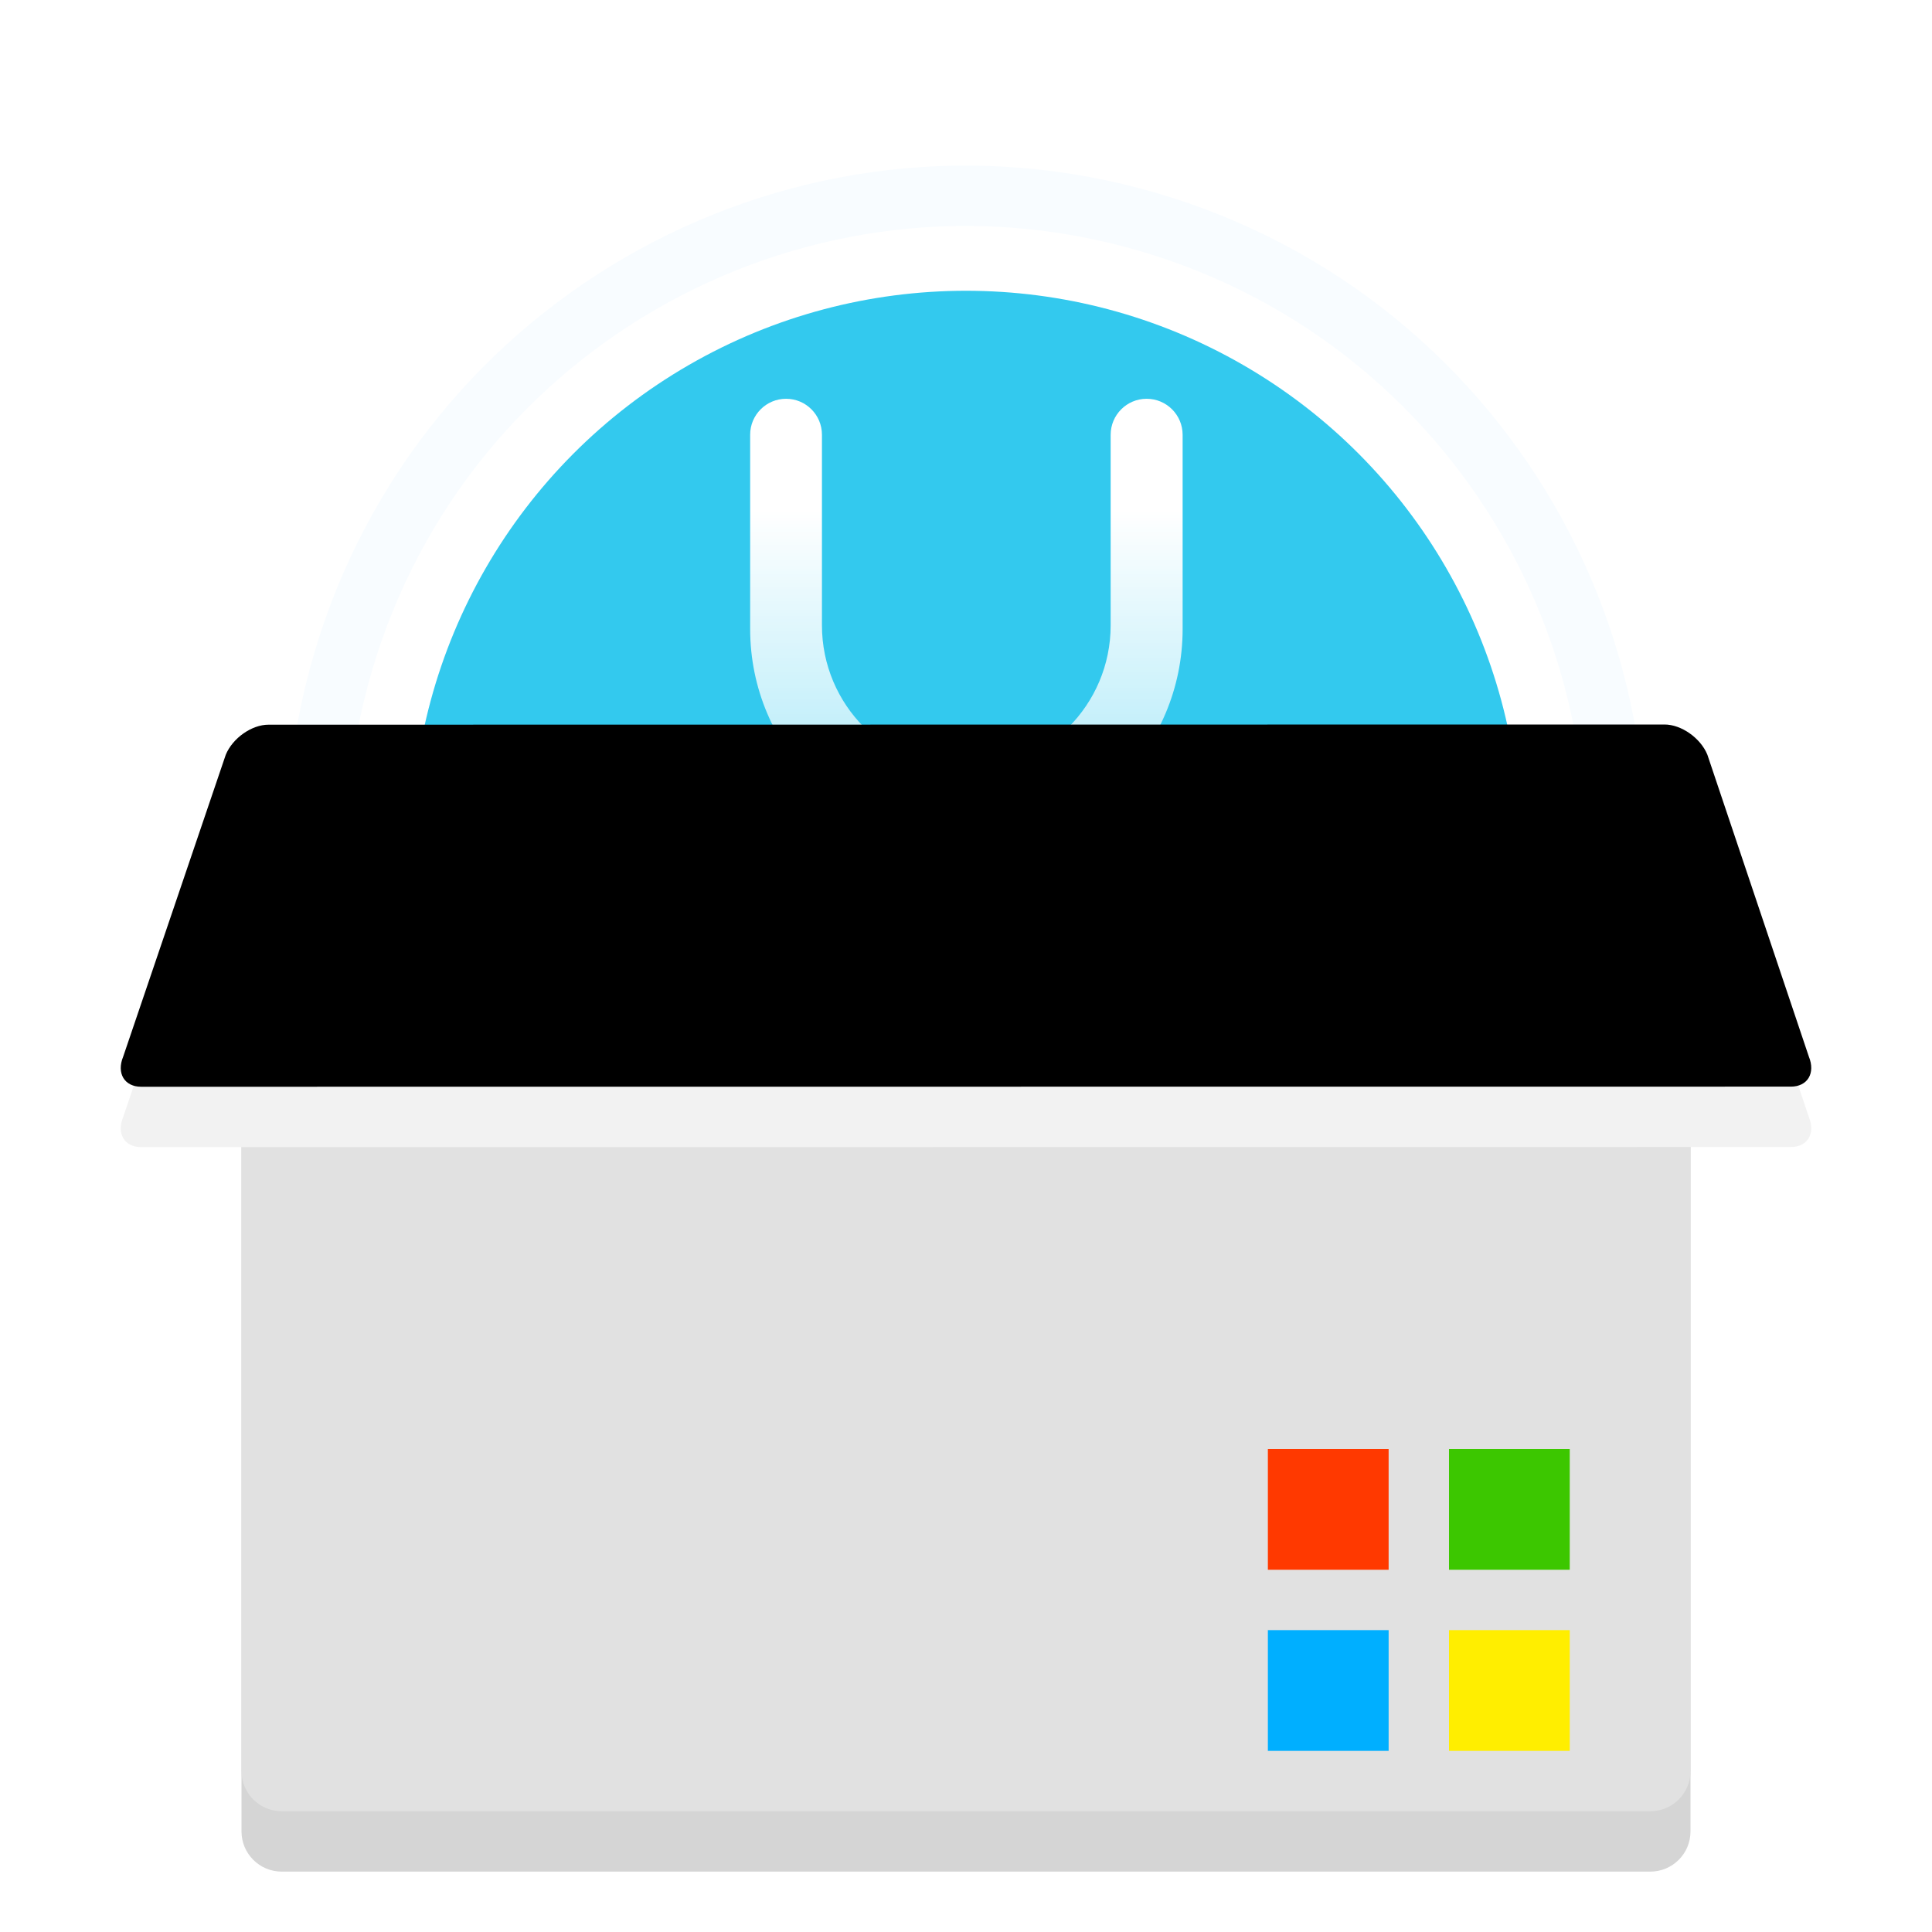 <svg xmlns="http://www.w3.org/2000/svg" xmlns:xlink="http://www.w3.org/1999/xlink" width="32" height="32" viewBox="0 0 32 32">
  <defs>
    <filter id="uos-installtool-a" width="128.6%" height="133%" x="-14.3%" y="-18.3%" filterUnits="objectBoundingBox">
      <feOffset dy="1" in="SourceAlpha" result="shadowOffsetOuter1"/>
      <feGaussianBlur in="shadowOffsetOuter1" result="shadowBlurOuter1" stdDeviation=".5"/>
      <feColorMatrix in="shadowBlurOuter1" result="shadowMatrixOuter1" values="0 0 0 0 0   0 0 0 0 0   0 0 0 0 0  0 0 0 0.15 0"/>
      <feMerge>
        <feMergeNode in="shadowMatrixOuter1"/>
        <feMergeNode in="SourceGraphic"/>
      </feMerge>
    </filter>
    <linearGradient id="uos-installtool-b" x1="50%" x2="50%" y1="25.076%" y2="100%">
      <stop offset="0%" stop-color="#FFF"/>
      <stop offset="100%" stop-color="#FFF" stop-opacity=".558"/>
    </linearGradient>
    <path id="uos-installtool-c" d="M25.57,9.257 C25.848,9.257 26.166,9.481 26.279,9.756 L27.96,14.757 C28.073,15.032 27.939,15.255 27.662,15.255 L0.338,15.257 C0.061,15.257 -0.073,15.033 0.04,14.759 L1.739,9.759 C1.852,9.483 2.169,9.26 2.447,9.26 L25.57,9.257 Z"/>
    <filter id="uos-installtool-d" width="103.6%" height="116.7%" x="-1.8%" y="-8.3%" filterUnits="objectBoundingBox">
      <feOffset dy="-1" in="SourceAlpha" result="shadowOffsetInner1"/>
      <feComposite in="shadowOffsetInner1" in2="SourceAlpha" k2="-1" k3="1" operator="arithmetic" result="shadowInnerInner1"/>
      <feColorMatrix in="shadowInnerInner1" values="0 0 0 0 0   0 0 0 0 0   0 0 0 0 0  0 0 0 0.154 0"/>
    </filter>
  </defs>
  <g fill="none" filter="url(#uos-installtool-a)" transform="translate(2 2.743)">
    <path fill="#FFF" stroke="#F8FCFF" d="M8.836,0.823 C11.251,-0.498 14.169,-0.899 17.02,-0.065 C19.87,0.769 22.112,2.679 23.434,5.093 C24.755,7.508 25.156,10.426 24.322,13.277 C23.489,16.127 21.579,18.37 19.165,19.691 C16.75,21.013 13.832,21.413 10.982,20.579 C8.131,19.746 5.888,17.836 4.566,15.421 C3.245,13.007 2.844,10.089 3.678,7.238 C4.512,4.387 6.422,2.145 8.836,0.823 Z"/>
    <circle cx="14" cy="10.257" r="9.184" fill="#00BBE9" opacity=".8"/>
    <path fill="url(#uos-installtool-b)" d="M11.02,2.862 C11.348,2.862 11.614,3.129 11.614,3.457 L11.614,6.614 C11.614,7.935 12.684,9.005 14.005,9.005 C15.325,9.005 16.396,7.935 16.396,6.614 L16.396,3.459 C16.396,3.129 16.663,2.862 16.992,2.862 C17.321,2.862 17.588,3.129 17.588,3.459 L17.588,6.676 C17.588,8.654 15.985,10.257 14.007,10.257 C12.029,10.257 10.425,8.654 10.425,6.676 L10.425,3.457 C10.425,3.129 10.691,2.862 11.02,2.862 Z"/>
    <path fill="#000" fill-opacity=".166" d="M2.667,10.257 L25.333,10.257 C25.702,10.257 26,10.556 26,10.924 L26,26.591 C26,26.959 25.702,27.257 25.333,27.257 L2.667,27.257 C2.298,27.257 2,26.959 2,26.591 L2,10.924 C2,10.556 2.298,10.257 2.667,10.257 Z"/>
    <path fill="#E1E1E1" d="M2.667,10.257 L25.333,10.257 C25.702,10.257 26,10.556 26,10.924 L26,25.591 C26,25.959 25.702,26.257 25.333,26.257 L2.667,26.257 C2.298,26.257 2,25.959 2,25.591 L2,10.924 C2,10.556 2.298,10.257 2.667,10.257 Z"/>
    <polygon fill="#FE0" points="22 23.257 24 23.257 24 25.257 22 25.257"/>
    <polygon fill="#3CC700" points="22 20.257 24 20.257 24 22.257 22 22.257"/>
    <polygon fill="#FF3900" points="19 20.257 21 20.257 21 22.257 19 22.257"/>
    <polygon fill="#00AFFF" points="19 23.257 21 23.257 21 25.257 19 25.257"/>
    <use fill="#F2F2F2" xlink:href="#uos-installtool-c"/>
    <use fill="#000" filter="url(#uos-installtool-d)" xlink:href="#uos-installtool-c"/>
  </g>
</svg>
